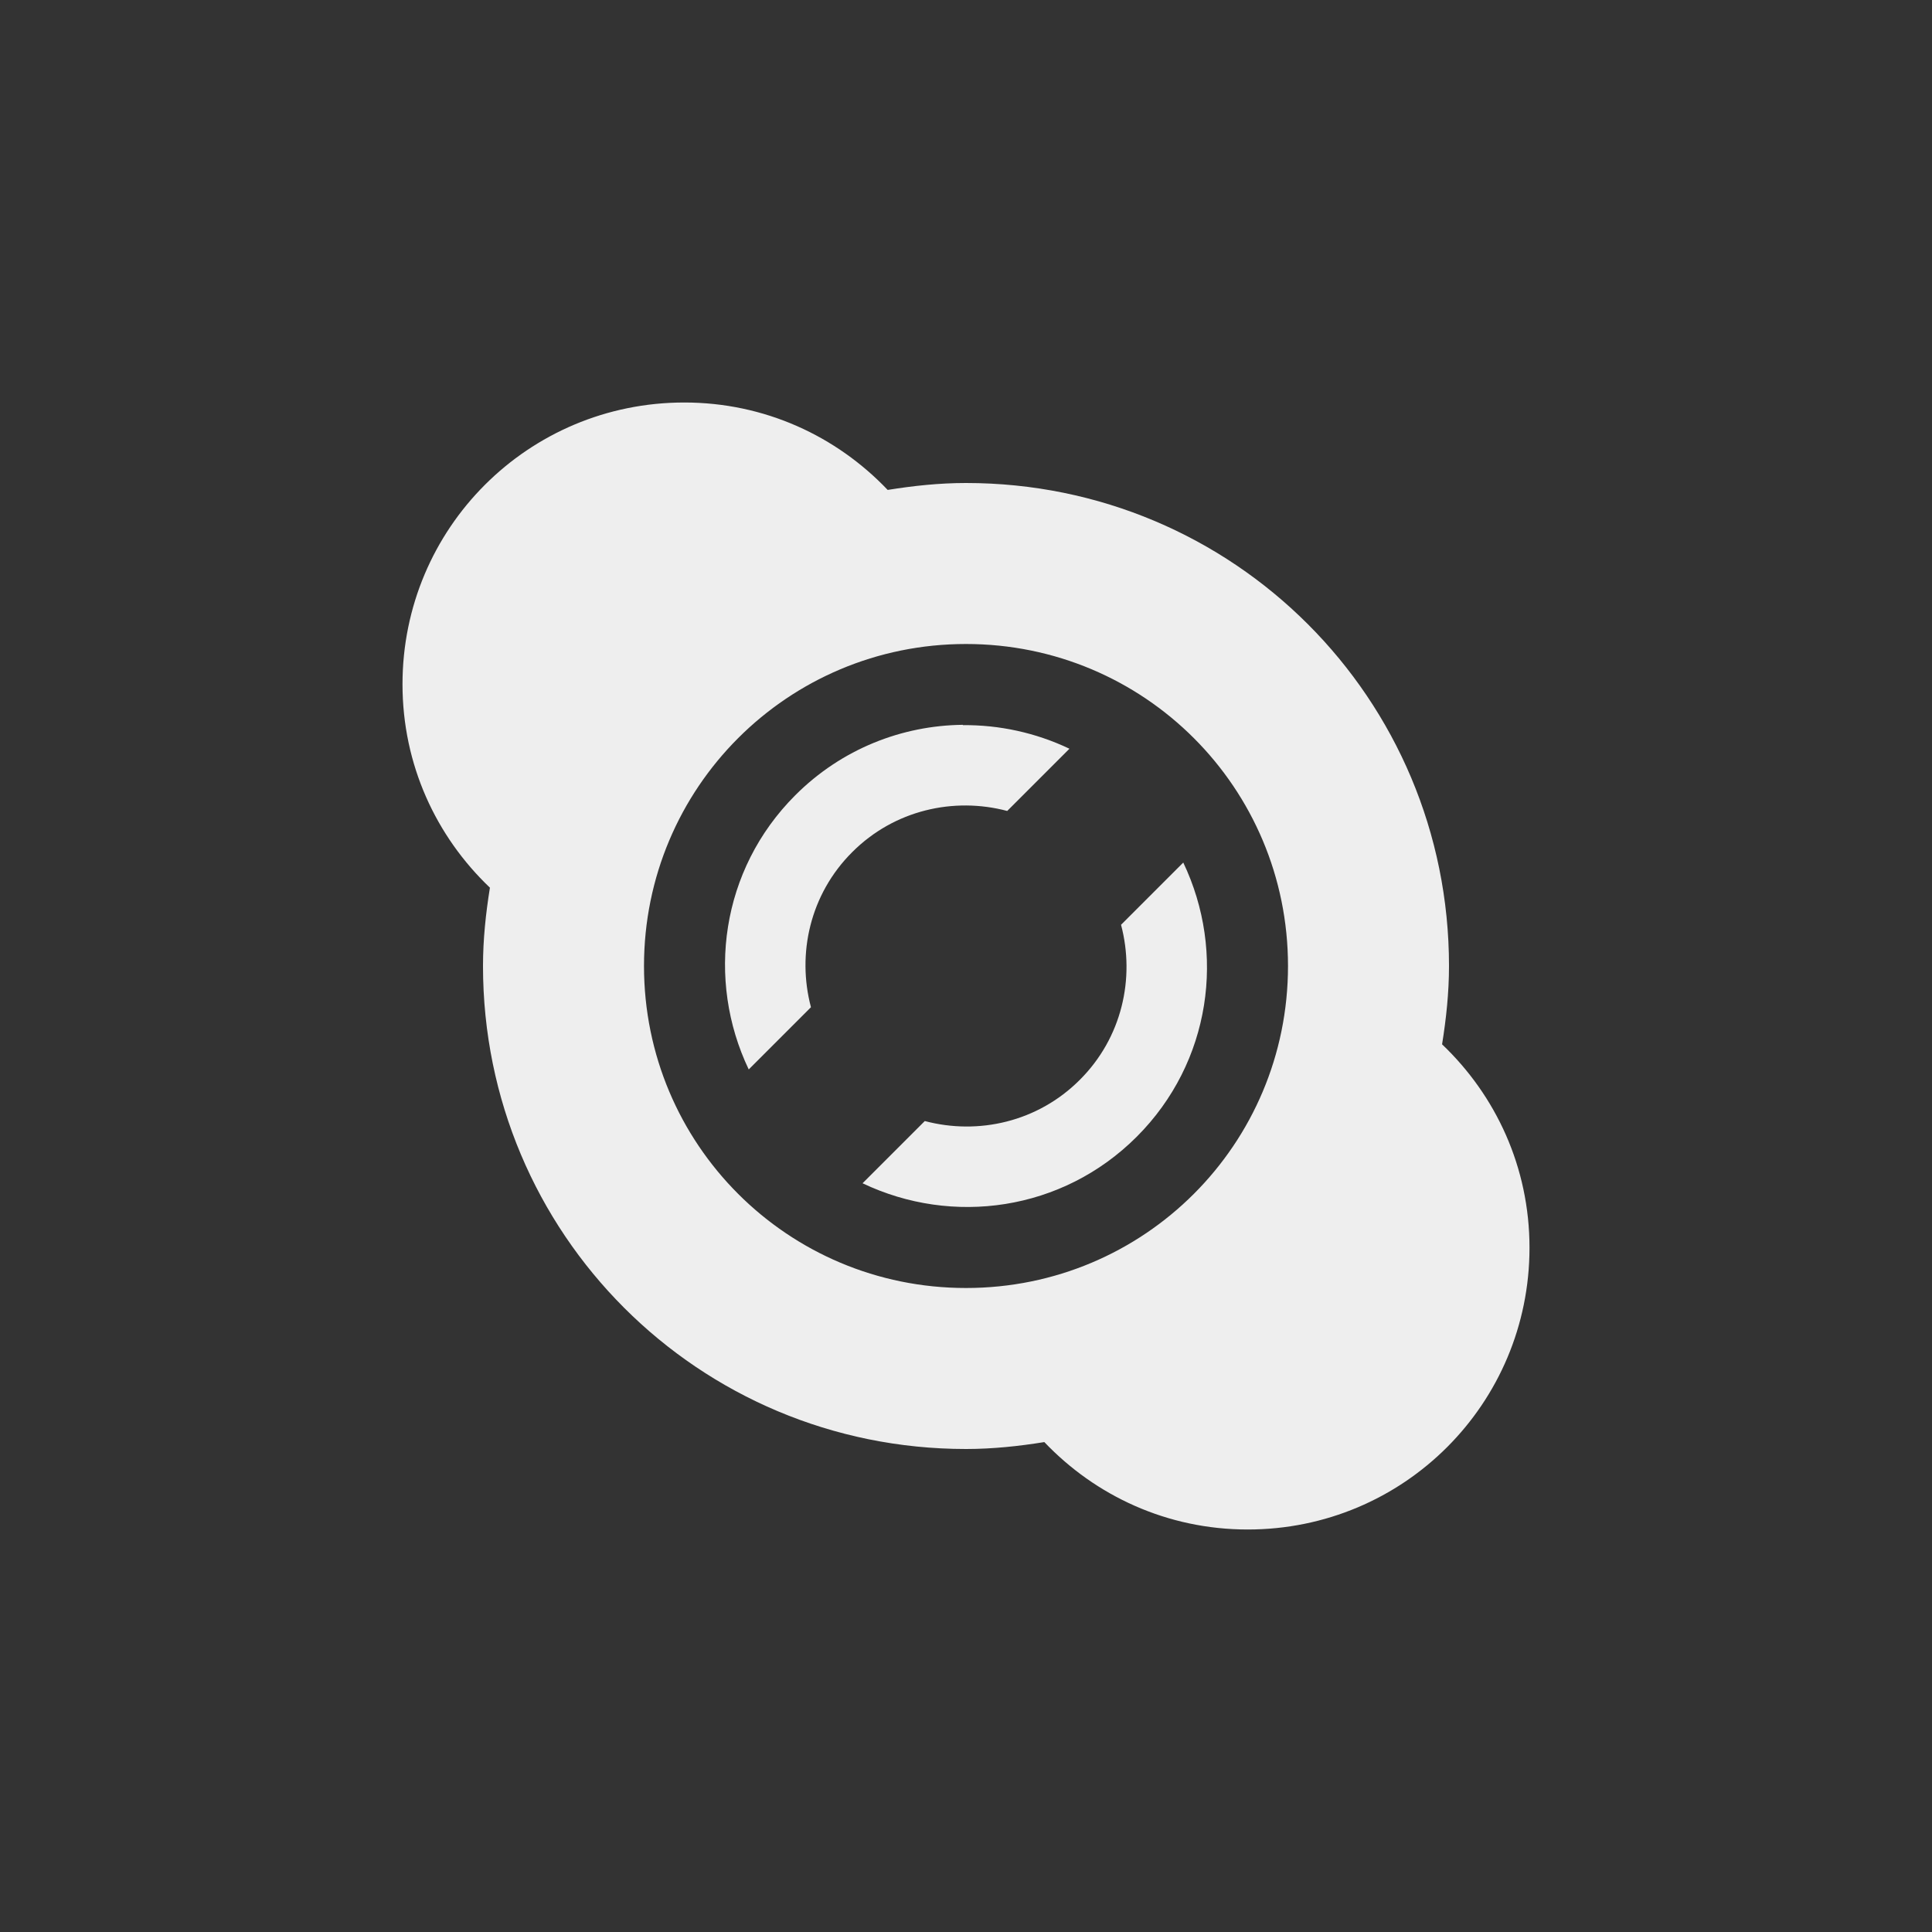 
<svg xmlns="http://www.w3.org/2000/svg" xmlns:xlink="http://www.w3.org/1999/xlink" width="24px" height="24px" viewBox="0 0 24 24" version="1.1">
<rect x="0" y="0" width="24" height="24" fill="#333333" stroke="none"/>
<g id="surface1">
<defs>
  <style id="current-color-scheme" type="text/css">
   .ColorScheme-Text { color:#eeeeee; } .ColorScheme-Highlight { color:#424242; }
  </style>
 </defs>
<path style="fill:currentColor" class="ColorScheme-Text" d="M 8.5 5 C 6.562 5 5 6.562 5 8.5 C 5 9.5 5.418 10.391 6.086 11.027 C 6.035 11.344 6 11.668 6 12 C 6 15.324 8.676 18 12 18 C 12.332 18 12.656 17.965 12.973 17.914 C 13.609 18.582 14.5 19 15.5 19 C 17.438 19 19 17.438 19 15.5 C 19 14.5 18.582 13.609 17.914 12.973 C 17.965 12.656 18 12.332 18 12 C 18 8.676 15.324 6 12 6 C 11.668 6 11.344 6.035 11.027 6.086 C 10.391 5.418 9.5 5 8.5 5 Z M 12 8 C 14.215 8 16 9.785 16 12 C 16 14.215 14.215 16 12 16 C 9.785 16 8 14.215 8 12 C 8 9.785 9.785 8 12 8 Z M 11.961 9.004 C 11.207 9.012 10.457 9.301 9.879 9.879 C 8.953 10.805 8.77 12.172 9.301 13.285 L 10.074 12.512 C 9.898 11.848 10.062 11.109 10.586 10.586 C 11.109 10.062 11.848 9.898 12.512 10.074 L 13.285 9.301 C 12.867 9.102 12.414 9.004 11.961 9.008 Z M 14.699 10.715 L 13.926 11.488 C 14.102 12.152 13.938 12.891 13.414 13.414 C 12.891 13.938 12.152 14.102 11.488 13.926 L 10.715 14.699 C 11.828 15.23 13.195 15.047 14.121 14.121 C 15.047 13.195 15.23 11.828 14.699 10.715 Z M 14.699 10.715 "/>
</g>
</svg>

